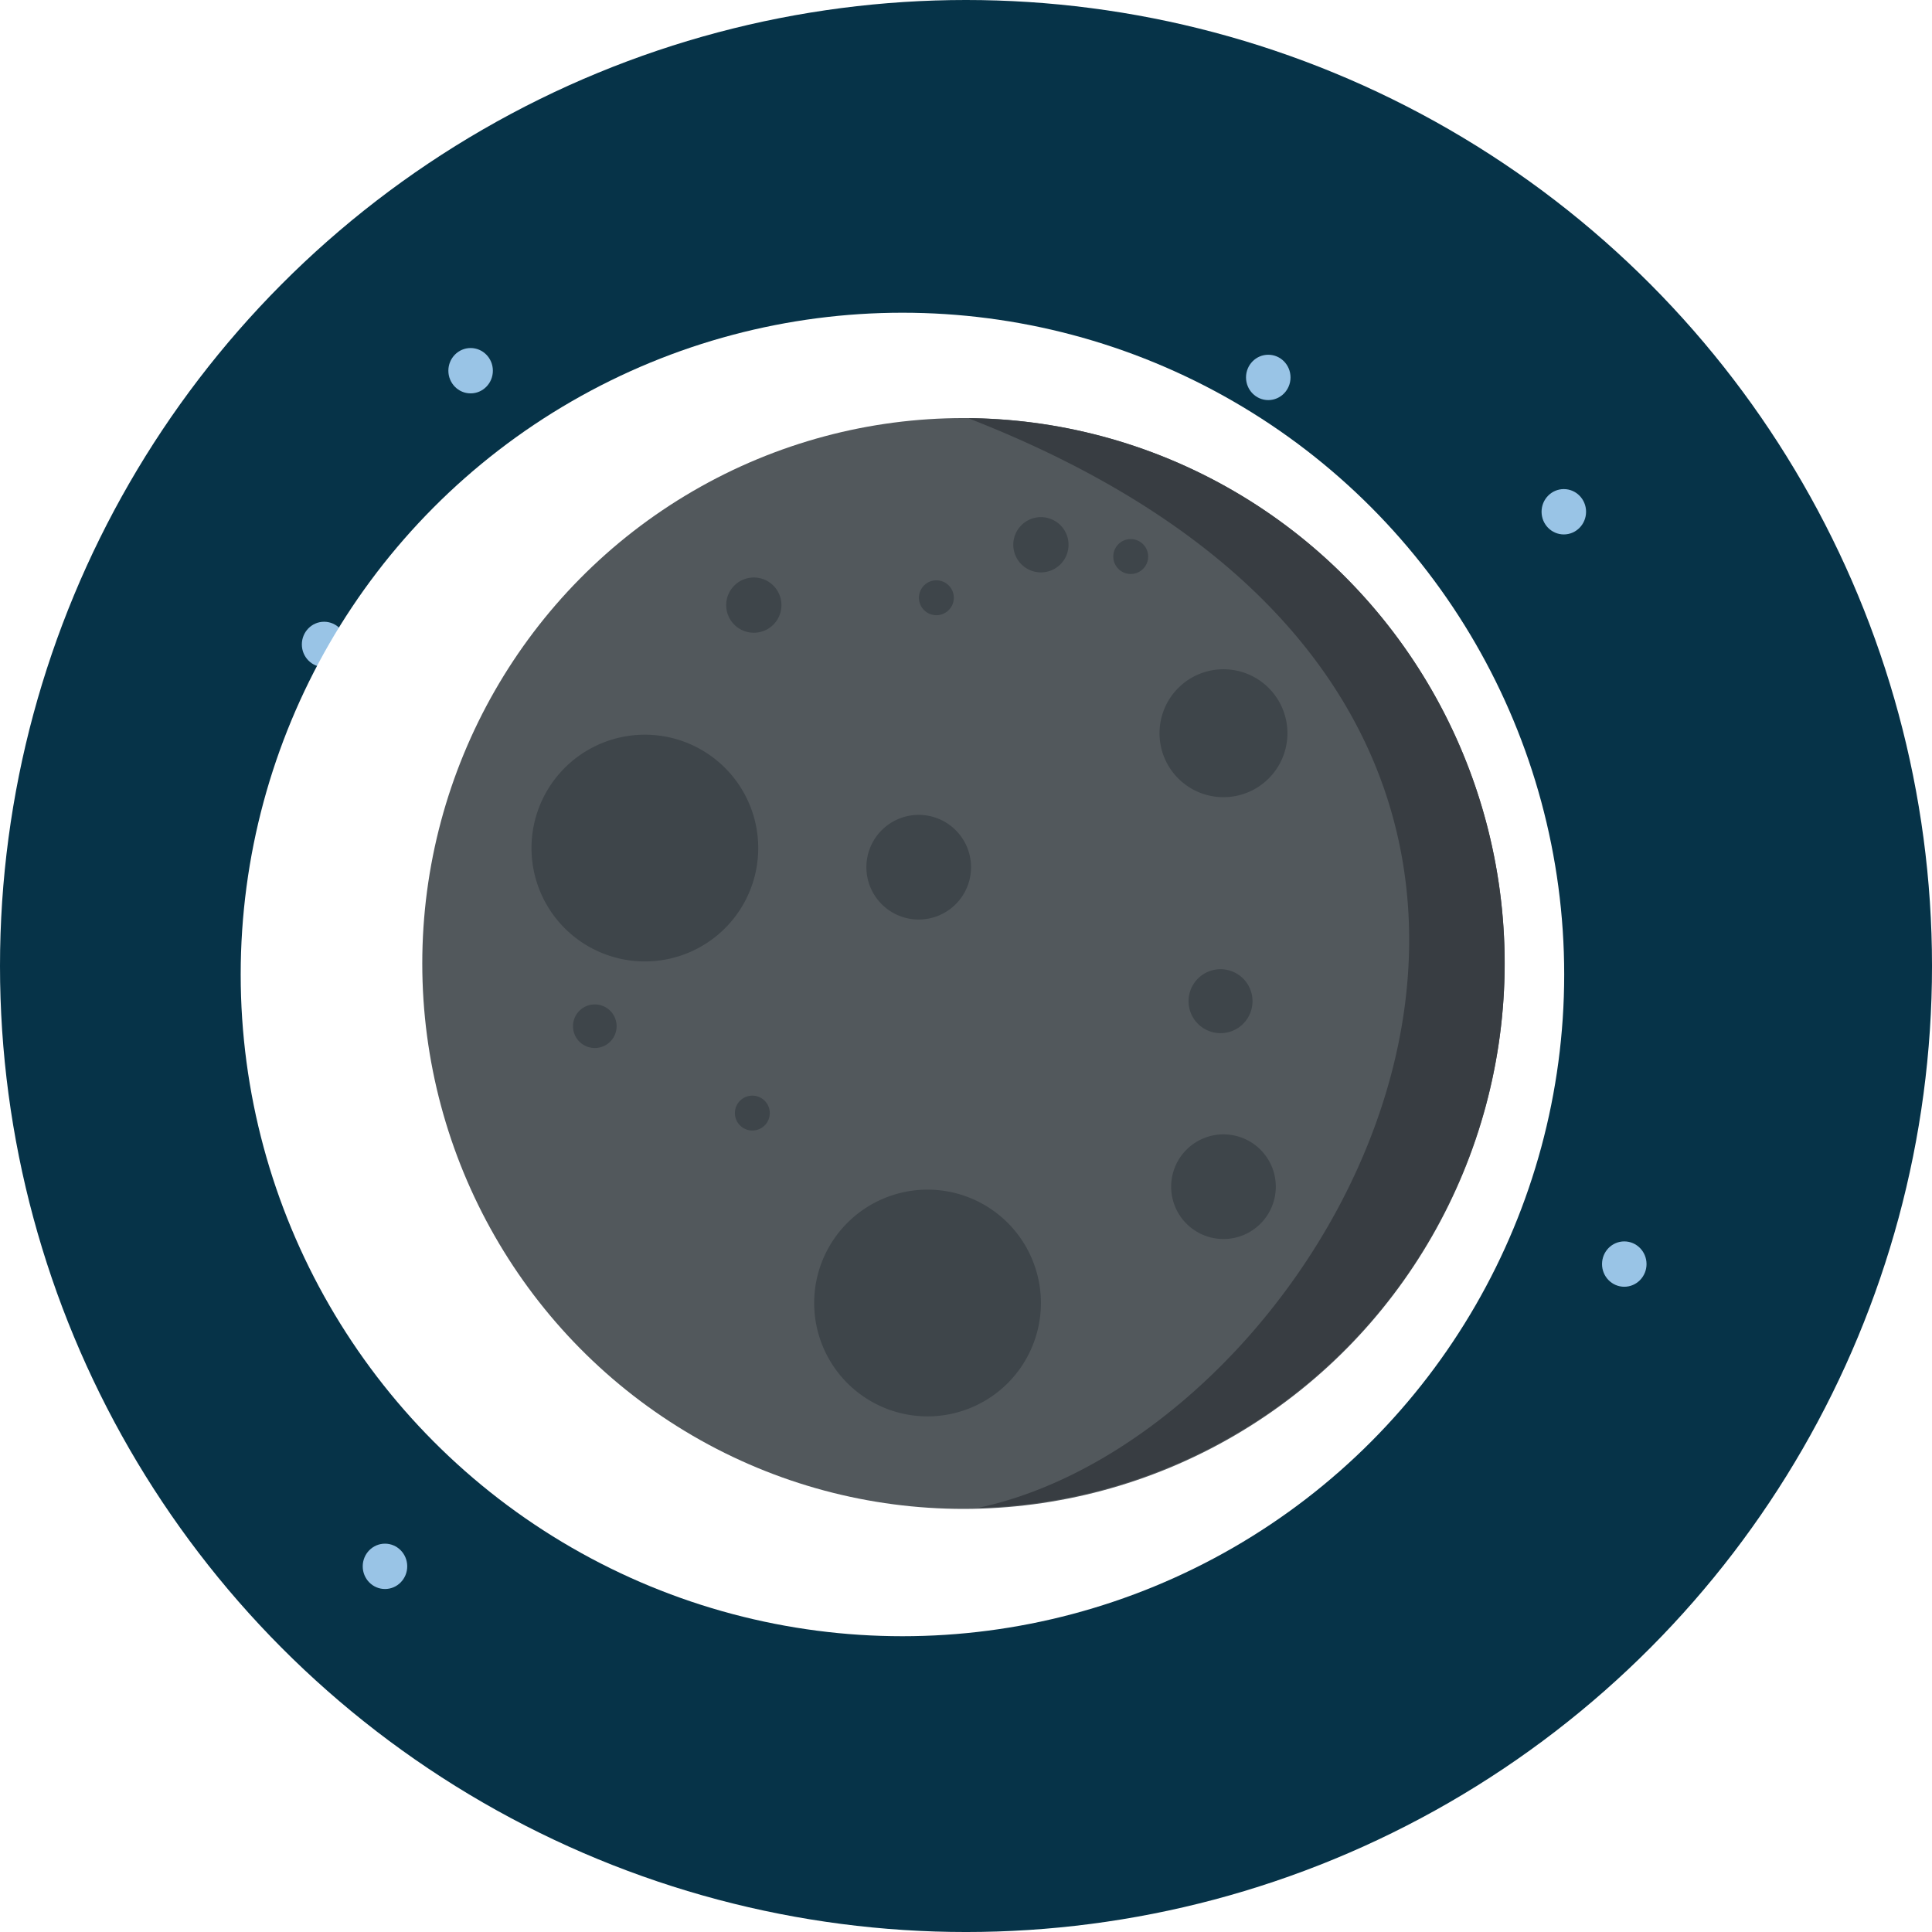 <?xml version="1.0" encoding="UTF-8" standalone="no"?>
<!-- Created with Inkscape (http://www.inkscape.org/) -->

<svg
   version="1.1"
   id="svg824"
   width="656.117"
   height="656.117"
   viewBox="0 0 196.835 196.835"
   sodipodi:docname="eclipse.svg"
   inkscape:version="1.1 (c68e22c387, 2021-05-23)"
   inkscape:export-filename="C:\Users\cmoth\source\repos\cmothersead\FRSTWebsite\images\icons\eclipse.png"
   inkscape:export-xdpi="74.91346"
   inkscape:export-ydpi="74.91346"
   xmlns:inkscape="http://www.inkscape.org/namespaces/inkscape"
   xmlns:sodipodi="http://sodipodi.sourceforge.net/DTD/sodipodi-0.dtd"
   xmlns="http://www.w3.org/2000/svg"
   xmlns:svg="http://www.w3.org/2000/svg">
  <defs
     id="defs828">
    <filter
       style="color-interpolation-filters:sRGB"
       inkscape:label="Blur"
       id="filter33267"
       x="-0.132"
       y="-0.13"
       width="1.265"
       height="1.26">
      <feGaussianBlur
         stdDeviation="0.25 0.25"
         result="blur"
         id="feGaussianBlur33265" />
    </filter>
    <filter
       style="color-interpolation-filters:sRGB"
       inkscape:label="Blur"
       id="filter33271"
       x="-0.132"
       y="-0.13"
       width="1.265"
       height="1.26">
      <feGaussianBlur
         stdDeviation="0.25 0.25"
         result="blur"
         id="feGaussianBlur33269" />
    </filter>
    <filter
       style="color-interpolation-filters:sRGB"
       inkscape:label="Blur"
       id="filter33275"
       x="-0.132"
       y="-0.13"
       width="1.265"
       height="1.26">
      <feGaussianBlur
         stdDeviation="0.25 0.25"
         result="blur"
         id="feGaussianBlur33273" />
    </filter>
    <filter
       style="color-interpolation-filters:sRGB"
       inkscape:label="Blur"
       id="filter33279"
       x="-0.132"
       y="-0.13"
       width="1.265"
       height="1.26">
      <feGaussianBlur
         stdDeviation="0.25 0.25"
         result="blur"
         id="feGaussianBlur33277" />
    </filter>
    <filter
       style="color-interpolation-filters:sRGB"
       inkscape:label="Blur"
       id="filter33283"
       x="-0.132"
       y="-0.13"
       width="1.265"
       height="1.26">
      <feGaussianBlur
         stdDeviation="0.25 0.25"
         result="blur"
         id="feGaussianBlur33281" />
    </filter>
    <filter
       style="color-interpolation-filters:sRGB"
       inkscape:label="Blur"
       id="filter33287"
       x="-0.132"
       y="-0.13"
       width="1.265"
       height="1.26">
      <feGaussianBlur
         stdDeviation="0.25 0.25"
         result="blur"
         id="feGaussianBlur33285" />
    </filter>
    <filter
       style="color-interpolation-filters:sRGB"
       inkscape:label="Feather"
       id="filter41891"
       x="-0.166"
       y="-0.166"
       width="1.332"
       height="1.332">
      <feGaussianBlur
         stdDeviation="13"
         result="blur"
         id="feGaussianBlur41883" />
      <feComposite
         in="SourceGraphic"
         in2="blur"
         operator="atop"
         result="composite1"
         id="feComposite41885" />
      <feComposite
         in2="composite1"
         operator="in"
         result="composite2"
         id="feComposite41887" />
      <feComposite
         in2="composite2"
         operator="in"
         result="composite3"
         id="feComposite41889" />
    </filter>
  </defs>
  <sodipodi:namedview
     id="namedview826"
     pagecolor="#ffffff"
     bordercolor="#666666"
     borderopacity="1.0"
     inkscape:pageshadow="2"
     inkscape:pageopacity="0.0"
     inkscape:pagecheckerboard="0"
     showgrid="false"
     scale-x="0.3"
     fit-margin-top="0"
     fit-margin-left="0"
     fit-margin-right="0"
     fit-margin-bottom="0"
     inkscape:zoom="1"
     inkscape:cx="237.5"
     inkscape:cy="339.5"
     inkscape:window-width="2560"
     inkscape:window-height="1377"
     inkscape:window-x="-8"
     inkscape:window-y="-8"
     inkscape:window-maximized="1"
     inkscape:current-layer="g830" />
  <g
     inkscape:groupmode="layer"
     inkscape:label="Image"
     id="g830"
     transform="translate(41.961,59.06)">
    <g
       id="g33417"
       transform="translate(-43.8,-60.3)">
      <circle
         style="fill:#063348;fill-opacity:1;stroke:none;stroke-width:1.219;stroke-linecap:round;stroke-linejoin:round;stroke-opacity:1"
         id="path4685"
         cx="100.257"
         cy="99.658"
         r="98.418" />
      <ellipse
         style="fill:#99c4e6;fill-opacity:1;stroke:none;stroke-width:0.1;stroke-linecap:round;stroke-linejoin:round;stroke-miterlimit:4;stroke-dasharray:none;stroke-opacity:1;filter:url(#filter33275)"
         id="path26823"
         cx="34.859"
         cy="66.895"
         rx="2.267"
         ry="2.31" />
      <ellipse
         style="fill:#99c4e6;fill-opacity:1;stroke:none;stroke-width:0.1;stroke-linecap:round;stroke-linejoin:round;stroke-miterlimit:4;stroke-dasharray:none;stroke-opacity:1;filter:url(#filter33271)"
         id="path26823-9"
         cx="49.786"
         cy="39.008"
         rx="2.267"
         ry="2.31" />
      <ellipse
         style="fill:#99c4e6;fill-opacity:1;stroke:none;stroke-width:0.1;stroke-linecap:round;stroke-linejoin:round;stroke-miterlimit:4;stroke-dasharray:none;stroke-opacity:1;filter:url(#filter33267)"
         id="path26823-7"
         cx="131.052"
         cy="39.692"
         rx="2.267"
         ry="2.31" />
      <ellipse
         style="fill:#99c4e6;fill-opacity:1;stroke:none;stroke-width:0.1;stroke-linecap:round;stroke-linejoin:round;stroke-miterlimit:4;stroke-dasharray:none;stroke-opacity:1;filter:url(#filter33279)"
         id="path26823-6"
         cx="161.163"
         cy="53.379"
         rx="2.267"
         ry="2.31" />
      <ellipse
         style="fill:#99c4e6;fill-opacity:1;stroke:none;stroke-width:0.1;stroke-linecap:round;stroke-linejoin:round;stroke-miterlimit:4;stroke-dasharray:none;stroke-opacity:1;filter:url(#filter33283)"
         id="path26823-0"
         cx="167.323"
         cy="130.026"
         rx="2.267"
         ry="2.31" />
      <ellipse
         style="fill:#99c4e6;fill-opacity:1;stroke:none;stroke-width:0.1;stroke-linecap:round;stroke-linejoin:round;stroke-miterlimit:4;stroke-dasharray:none;stroke-opacity:1;filter:url(#filter33287)"
         id="path26823-2"
         cx="41.061"
         cy="160.821"
         rx="2.267"
         ry="2.31" />
    </g>
    <circle
       style="opacity:1;fill:#ffffff;fill-opacity:1;stroke:none;stroke-width:0.3;stroke-linecap:round;stroke-linejoin:round;stroke-miterlimit:4;stroke-dasharray:none;stroke-opacity:1;filter:url(#filter41891)"
       id="path41521"
       cx="55.239"
       cy="39.64"
       r="93.9"
       transform="matrix(0.718,0,0,0.718,10.32,11.759)" />
    <ellipse
       style="fill:#52585c;fill-opacity:1;stroke:none;stroke-width:1.206;stroke-linecap:round;stroke-linejoin:round"
       id="path936"
       cx="56.197"
       cy="39.101"
       rx="55.136"
       ry="55.567" />
    <path
       id="path936-6-7"
       style="fill:#383d42;fill-opacity:1;stroke:none;stroke-width:1.206;stroke-linecap:round;stroke-linejoin:round"
       d="M 56.679,-16.454 C 134.607,13.896 95.191,86.631 57.691,94.562 A 55.136,55.567 0 0 0 111.339,39.103 55.136,55.567 0 0 0 56.679,-16.454 Z" />
    <path
       id="path39397-1-63"
       style="fill:#3e454a;fill-opacity:1;stroke:none;stroke-width:0.046;stroke-linecap:round;stroke-linejoin:round;stroke-miterlimit:4;stroke-dasharray:none;stroke-opacity:1"
       d="m 64.089,-6.373 a 2.813,2.813 0 0 0 -2.814,2.814 2.813,2.813 0 0 0 2.814,2.814 2.813,2.813 0 0 0 2.814,-2.814 2.813,2.813 0 0 0 -2.814,-2.814 z m 9.15,2.237 a 1.777,1.777 0 0 0 -1.777,1.777 1.777,1.777 0 0 0 1.777,1.777 1.777,1.777 0 0 0 1.777,-1.777 1.777,1.777 0 0 0 -1.777,-1.777 z m -38.4,3.913 a 2.813,2.813 0 0 0 -2.814,2.814 2.813,2.813 0 0 0 2.814,2.814 2.813,2.813 0 0 0 2.814,-2.814 2.813,2.813 0 0 0 -2.814,-2.814 z m 18.6,0.287 a 1.777,1.777 0 0 0 -1.777,1.777 1.777,1.777 0 0 0 1.777,1.777 1.777,1.777 0 0 0 1.777,-1.777 1.777,1.777 0 0 0 -1.777,-1.777 z m 29.25,9.062 a 6.515,6.515 0 0 0 -6.516,6.516 6.515,6.515 0 0 0 6.516,6.516 6.515,6.515 0 0 0 6.516,-6.516 6.515,6.515 0 0 0 -6.516,-6.516 z m -58.95,6.666 a 11.55,11.55 0 0 0 -11.55,11.55 11.55,11.55 0 0 0 11.55,11.55 11.55,11.55 0 0 0 11.55,-11.55 11.55,11.55 0 0 0 -11.55,-11.55 z m 27.9,8.169 a 5.331,5.331 0 0 0 -5.331,5.331 5.331,5.331 0 0 0 5.331,5.331 5.331,5.331 0 0 0 5.331,-5.331 5.331,5.331 0 0 0 -5.331,-5.331 z m 30.75,15.723 a 3.258,3.258 0 0 0 -3.258,3.258 3.258,3.258 0 0 0 3.258,3.258 3.258,3.258 0 0 0 3.258,-3.258 3.258,3.258 0 0 0 -3.258,-3.258 z m -63.75,3.587 a 2.221,2.221 0 0 0 -2.221,2.221 2.221,2.221 0 0 0 2.221,2.221 2.221,2.221 0 0 0 2.221,-2.221 2.221,2.221 0 0 0 -2.221,-2.221 z m 16.05,9.294 a 1.777,1.777 0 0 0 -1.777,1.777 1.777,1.777 0 0 0 1.777,1.777 1.777,1.777 0 0 0 1.777,-1.777 1.777,1.777 0 0 0 -1.777,-1.777 z m 48,3.946 a 5.331,5.331 0 0 0 -5.331,5.331 5.331,5.331 0 0 0 5.331,5.331 5.331,5.331 0 0 0 5.331,-5.331 5.331,5.331 0 0 0 -5.331,-5.331 z m -30.15,5.631 a 11.55,11.55 0 0 0 -11.55,11.55 11.55,11.55 0 0 0 11.55,11.55 11.55,11.55 0 0 0 11.55,-11.55 11.55,11.55 0 0 0 -11.55,-11.55 z" />
  </g>
</svg>
